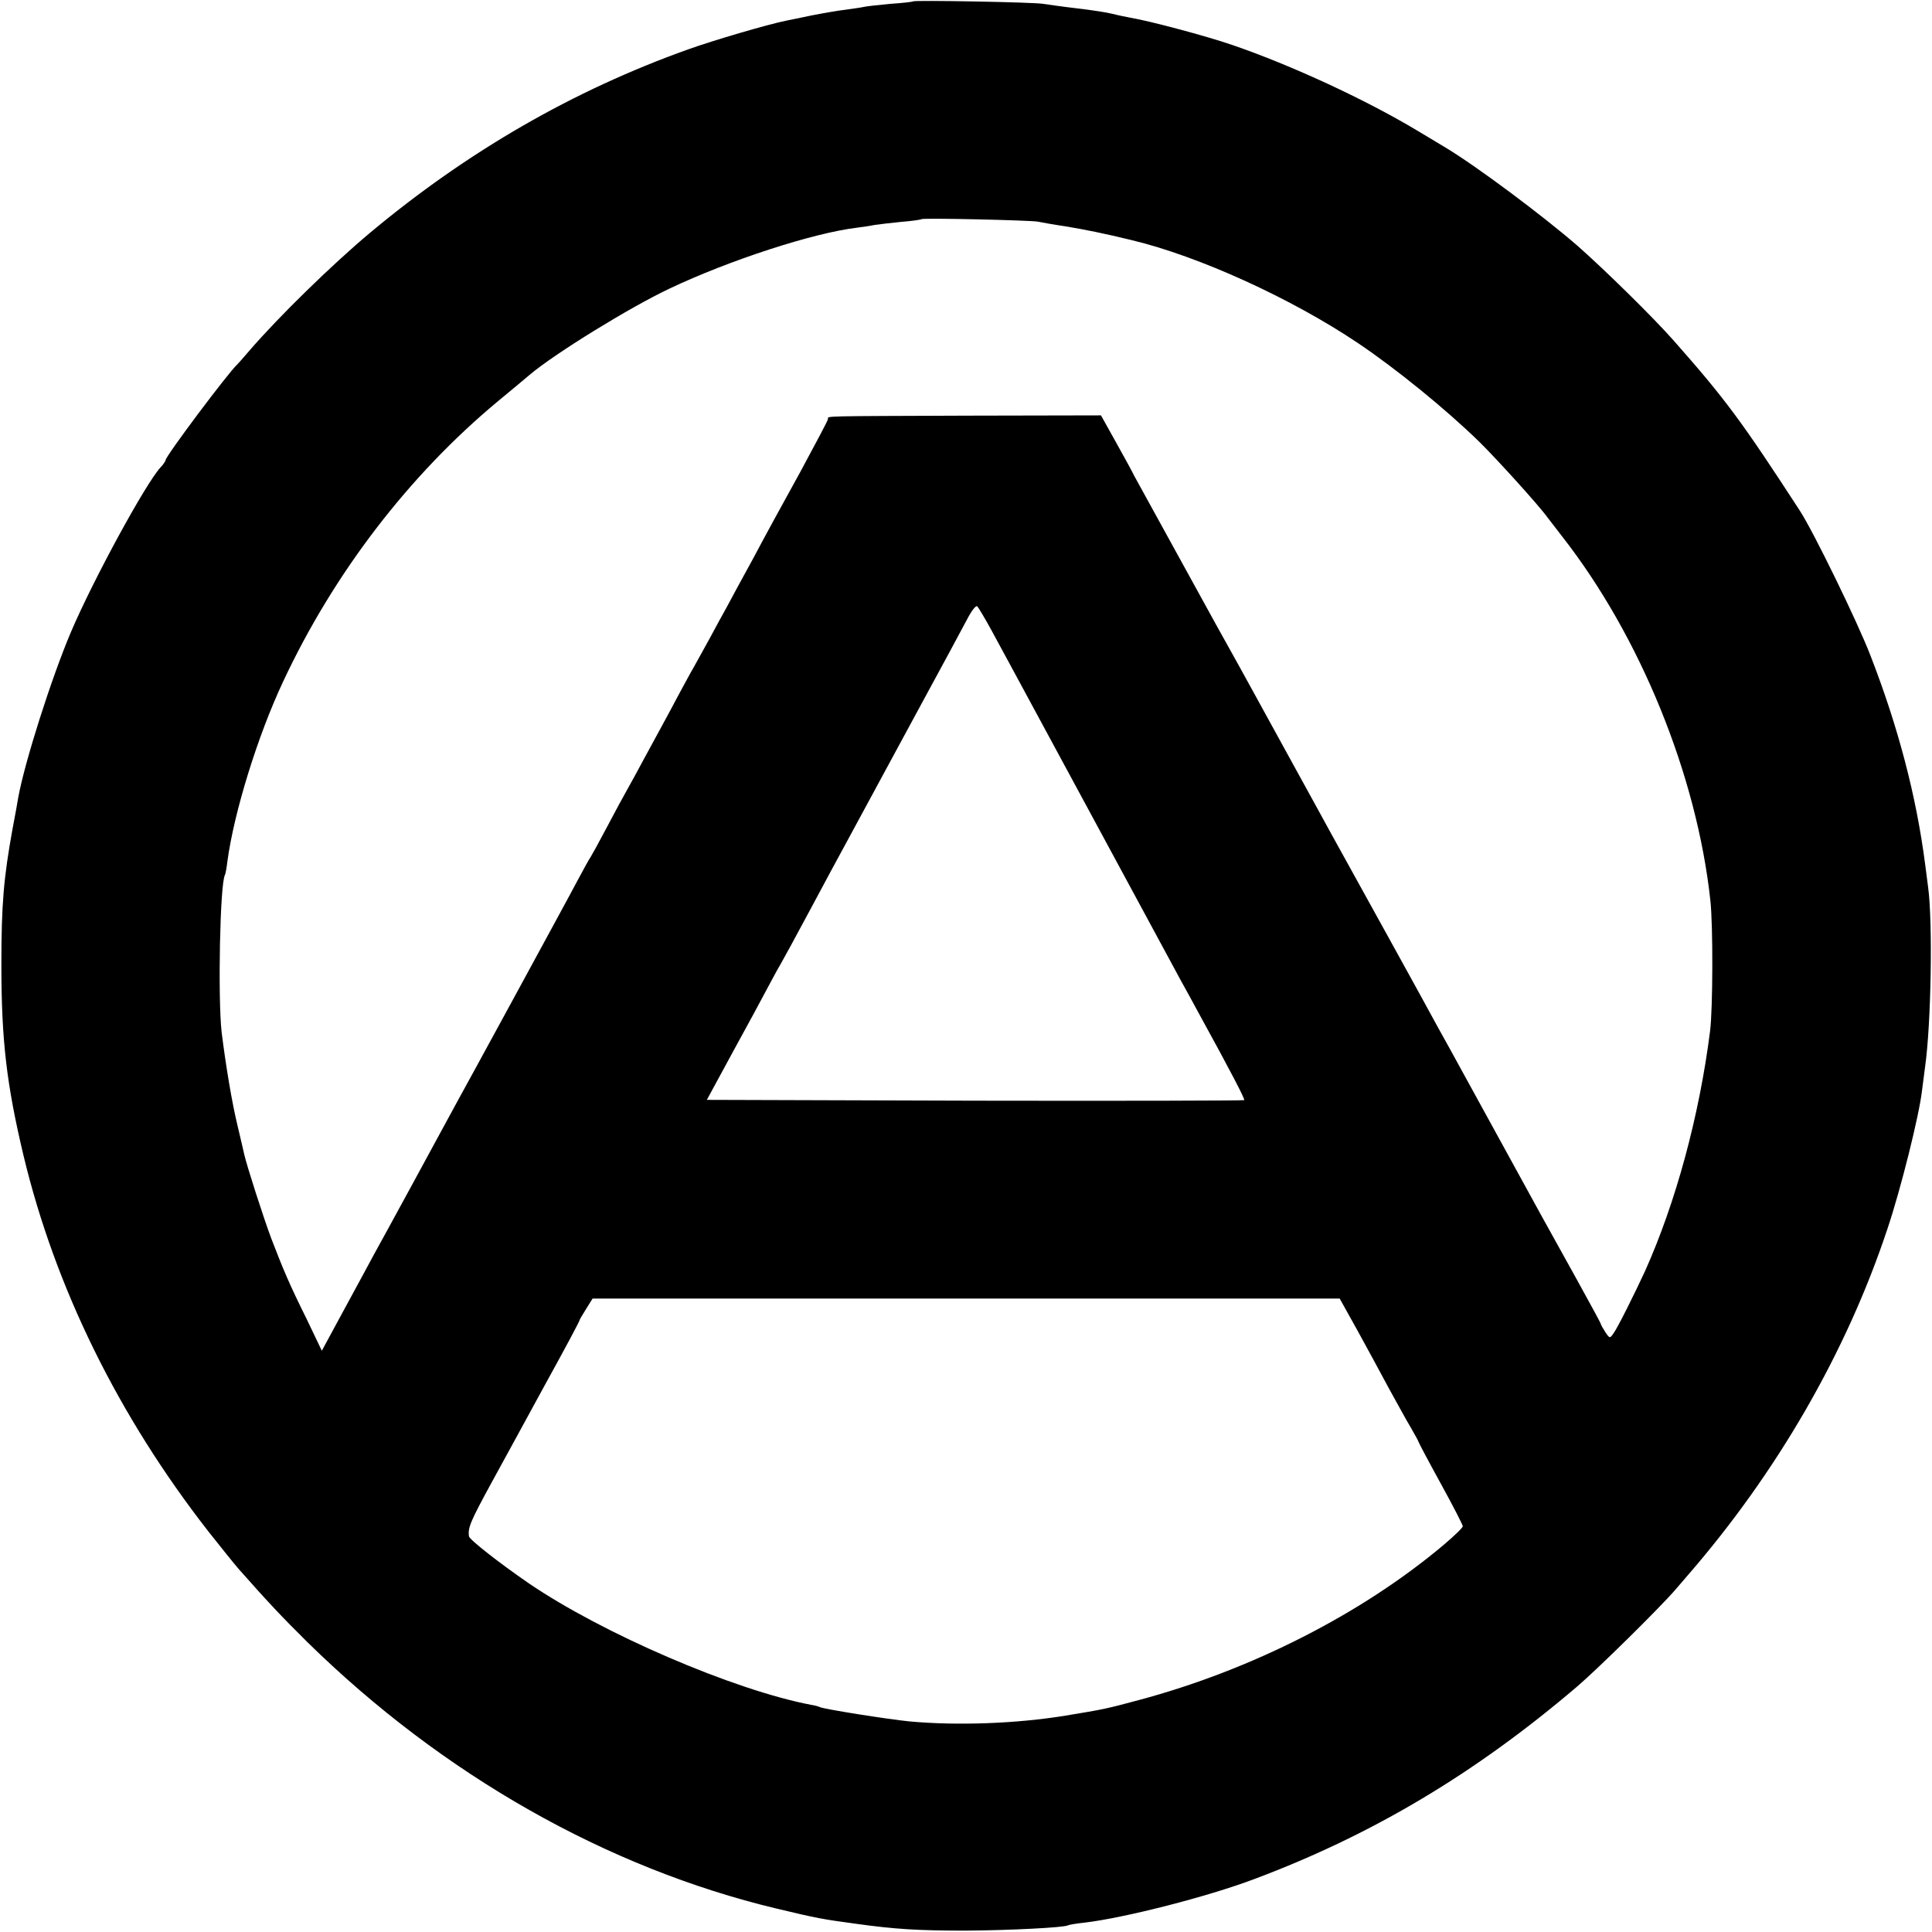 <?xml version="1.0" standalone="no"?>
<!DOCTYPE svg PUBLIC "-//W3C//DTD SVG 20010904//EN"
 "http://www.w3.org/TR/2001/REC-SVG-20010904/DTD/svg10.dtd">
<svg version="1.0" xmlns="http://www.w3.org/2000/svg"
 width="700pt" height="700pt" viewBox="0 0 700 700"
 preserveAspectRatio="xMidYMid meet">
<g transform="translate(0,700) scale(0.1,-0.1)"
fill="#000000" stroke="none">
<path d="M3308 6995 c-2 -2 -39 -6 -83 -9 -44 -4 -87 -9 -95 -11 -8 -2 -37 -6
-65 -10 -27 -3 -84 -13 -125 -21 -41 -9 -83 -17 -92 -19 -69 -14 -266 -72
-355 -104 -417 -149 -800 -370 -1153 -665 -136 -114 -328 -301 -436 -426 -21
-25 -41 -47 -44 -50 -33 -30 -260 -333 -260 -347 0 -3 -8 -16 -19 -27 -55 -61
-243 -406 -324 -596 -72 -170 -168 -473 -191 -600 -2 -14 -11 -63 -20 -110
-33 -182 -41 -277 -41 -495 0 -275 19 -434 80 -691 115 -480 344 -945 671
-1364 46 -58 94 -118 109 -135 107 -121 156 -173 251 -267 489 -479 1083 -816
1697 -963 150 -36 169 -39 287 -55 143 -20 226 -25 400 -25 157 1 355 11 369
19 3 2 31 7 61 10 144 17 446 94 615 158 427 160 801 383 1170 698 77 66 299
285 355 350 12 14 31 36 43 50 325 374 577 810 726 1259 48 143 115 411 125
501 3 25 8 63 11 85 22 155 28 525 11 650 -3 22 -8 60 -11 85 -32 246 -97 495
-198 755 -47 122 -206 448 -256 525 -210 323 -268 402 -456 615 -74 84 -250
257 -350 345 -127 110 -364 287 -477 355 -9 5 -56 34 -105 63 -187 112 -455
236 -668 309 -96 33 -299 87 -370 99 -16 3 -46 9 -65 14 -19 5 -78 14 -130 20
-52 6 -106 14 -120 16 -28 6 -467 14 -472 9z m452 -798 c14 -3 59 -11 100 -17
72 -12 142 -26 240 -50 243 -58 579 -211 820 -373 137 -92 318 -239 440 -358
61 -60 213 -227 247 -274 13 -17 37 -48 54 -70 282 -361 487 -864 536 -1318
10 -90 9 -392 -1 -472 -39 -309 -125 -624 -236 -871 -36 -78 -99 -205 -114
-225 -13 -19 -14 -19 -30 5 -9 14 -16 27 -16 29 0 3 -40 76 -88 163 -49 88
-106 191 -127 229 -169 308 -311 567 -332 605 -14 25 -64 115 -110 200 -47 85
-98 178 -113 205 -129 234 -186 337 -210 380 -15 28 -78 142 -140 255 -62 113
-125 228 -140 255 -15 28 -75 136 -133 240 -162 294 -279 507 -297 540 -8 17
-39 73 -68 125 l-53 95 -482 -1 c-540 -2 -507 -1 -507 -12 0 -5 -46 -91 -101
-193 -56 -101 -133 -242 -171 -314 -39 -71 -82 -150 -95 -175 -14 -25 -41 -74
-60 -110 -20 -36 -46 -83 -58 -105 -13 -22 -37 -67 -55 -100 -17 -33 -44 -82
-59 -110 -15 -27 -46 -84 -68 -125 -22 -41 -49 -91 -60 -110 -11 -19 -44 -80
-73 -135 -29 -55 -56 -104 -60 -110 -4 -5 -26 -45 -49 -88 -22 -42 -124 -229
-225 -415 -101 -185 -197 -362 -214 -392 -78 -144 -258 -475 -297 -545 -12
-22 -59 -110 -105 -194 l-84 -155 -55 115 c-63 127 -84 177 -129 294 -28 75
-88 262 -97 302 -2 10 -13 56 -24 103 -21 86 -43 220 -58 340 -14 125 -6 539
12 570 2 3 6 25 9 50 24 177 109 453 202 651 183 391 455 747 779 1016 50 41
101 84 114 95 91 77 364 245 506 312 217 103 521 202 680 221 22 3 51 7 64 10
13 2 56 7 95 11 39 3 73 8 75 10 5 5 393 -4 421 -9z m-167 -1482 c24 -44 62
-114 84 -155 49 -90 550 -1018 600 -1110 20 -36 48 -87 63 -115 123 -224 171
-317 168 -321 -3 -2 -442 -3 -976 -2 l-971 3 95 175 c53 96 111 204 130 240
19 36 39 72 44 80 5 8 53 96 106 195 53 99 112 209 132 245 67 124 90 166 249
460 88 162 173 319 188 348 15 29 31 50 36 45 4 -4 28 -44 52 -88z m1325
-2535 c35 -63 86 -158 114 -210 29 -52 64 -117 80 -143 15 -26 28 -50 28 -52
0 -2 36 -70 80 -150 44 -80 80 -150 80 -155 0 -5 -31 -35 -70 -68 -296 -249
-696 -453 -1105 -562 -119 -32 -125 -33 -264 -56 -177 -29 -392 -37 -566 -21
-80 8 -313 45 -325 52 -4 2 -17 6 -31 8 -279 53 -756 258 -1024 441 -106 73
-215 158 -216 170 -4 31 5 53 83 196 47 85 102 187 123 225 21 39 51 93 66
121 80 145 129 237 129 241 0 2 11 20 24 41 l23 37 1354 0 1353 0 64 -115z"/>
</g>
</svg>
